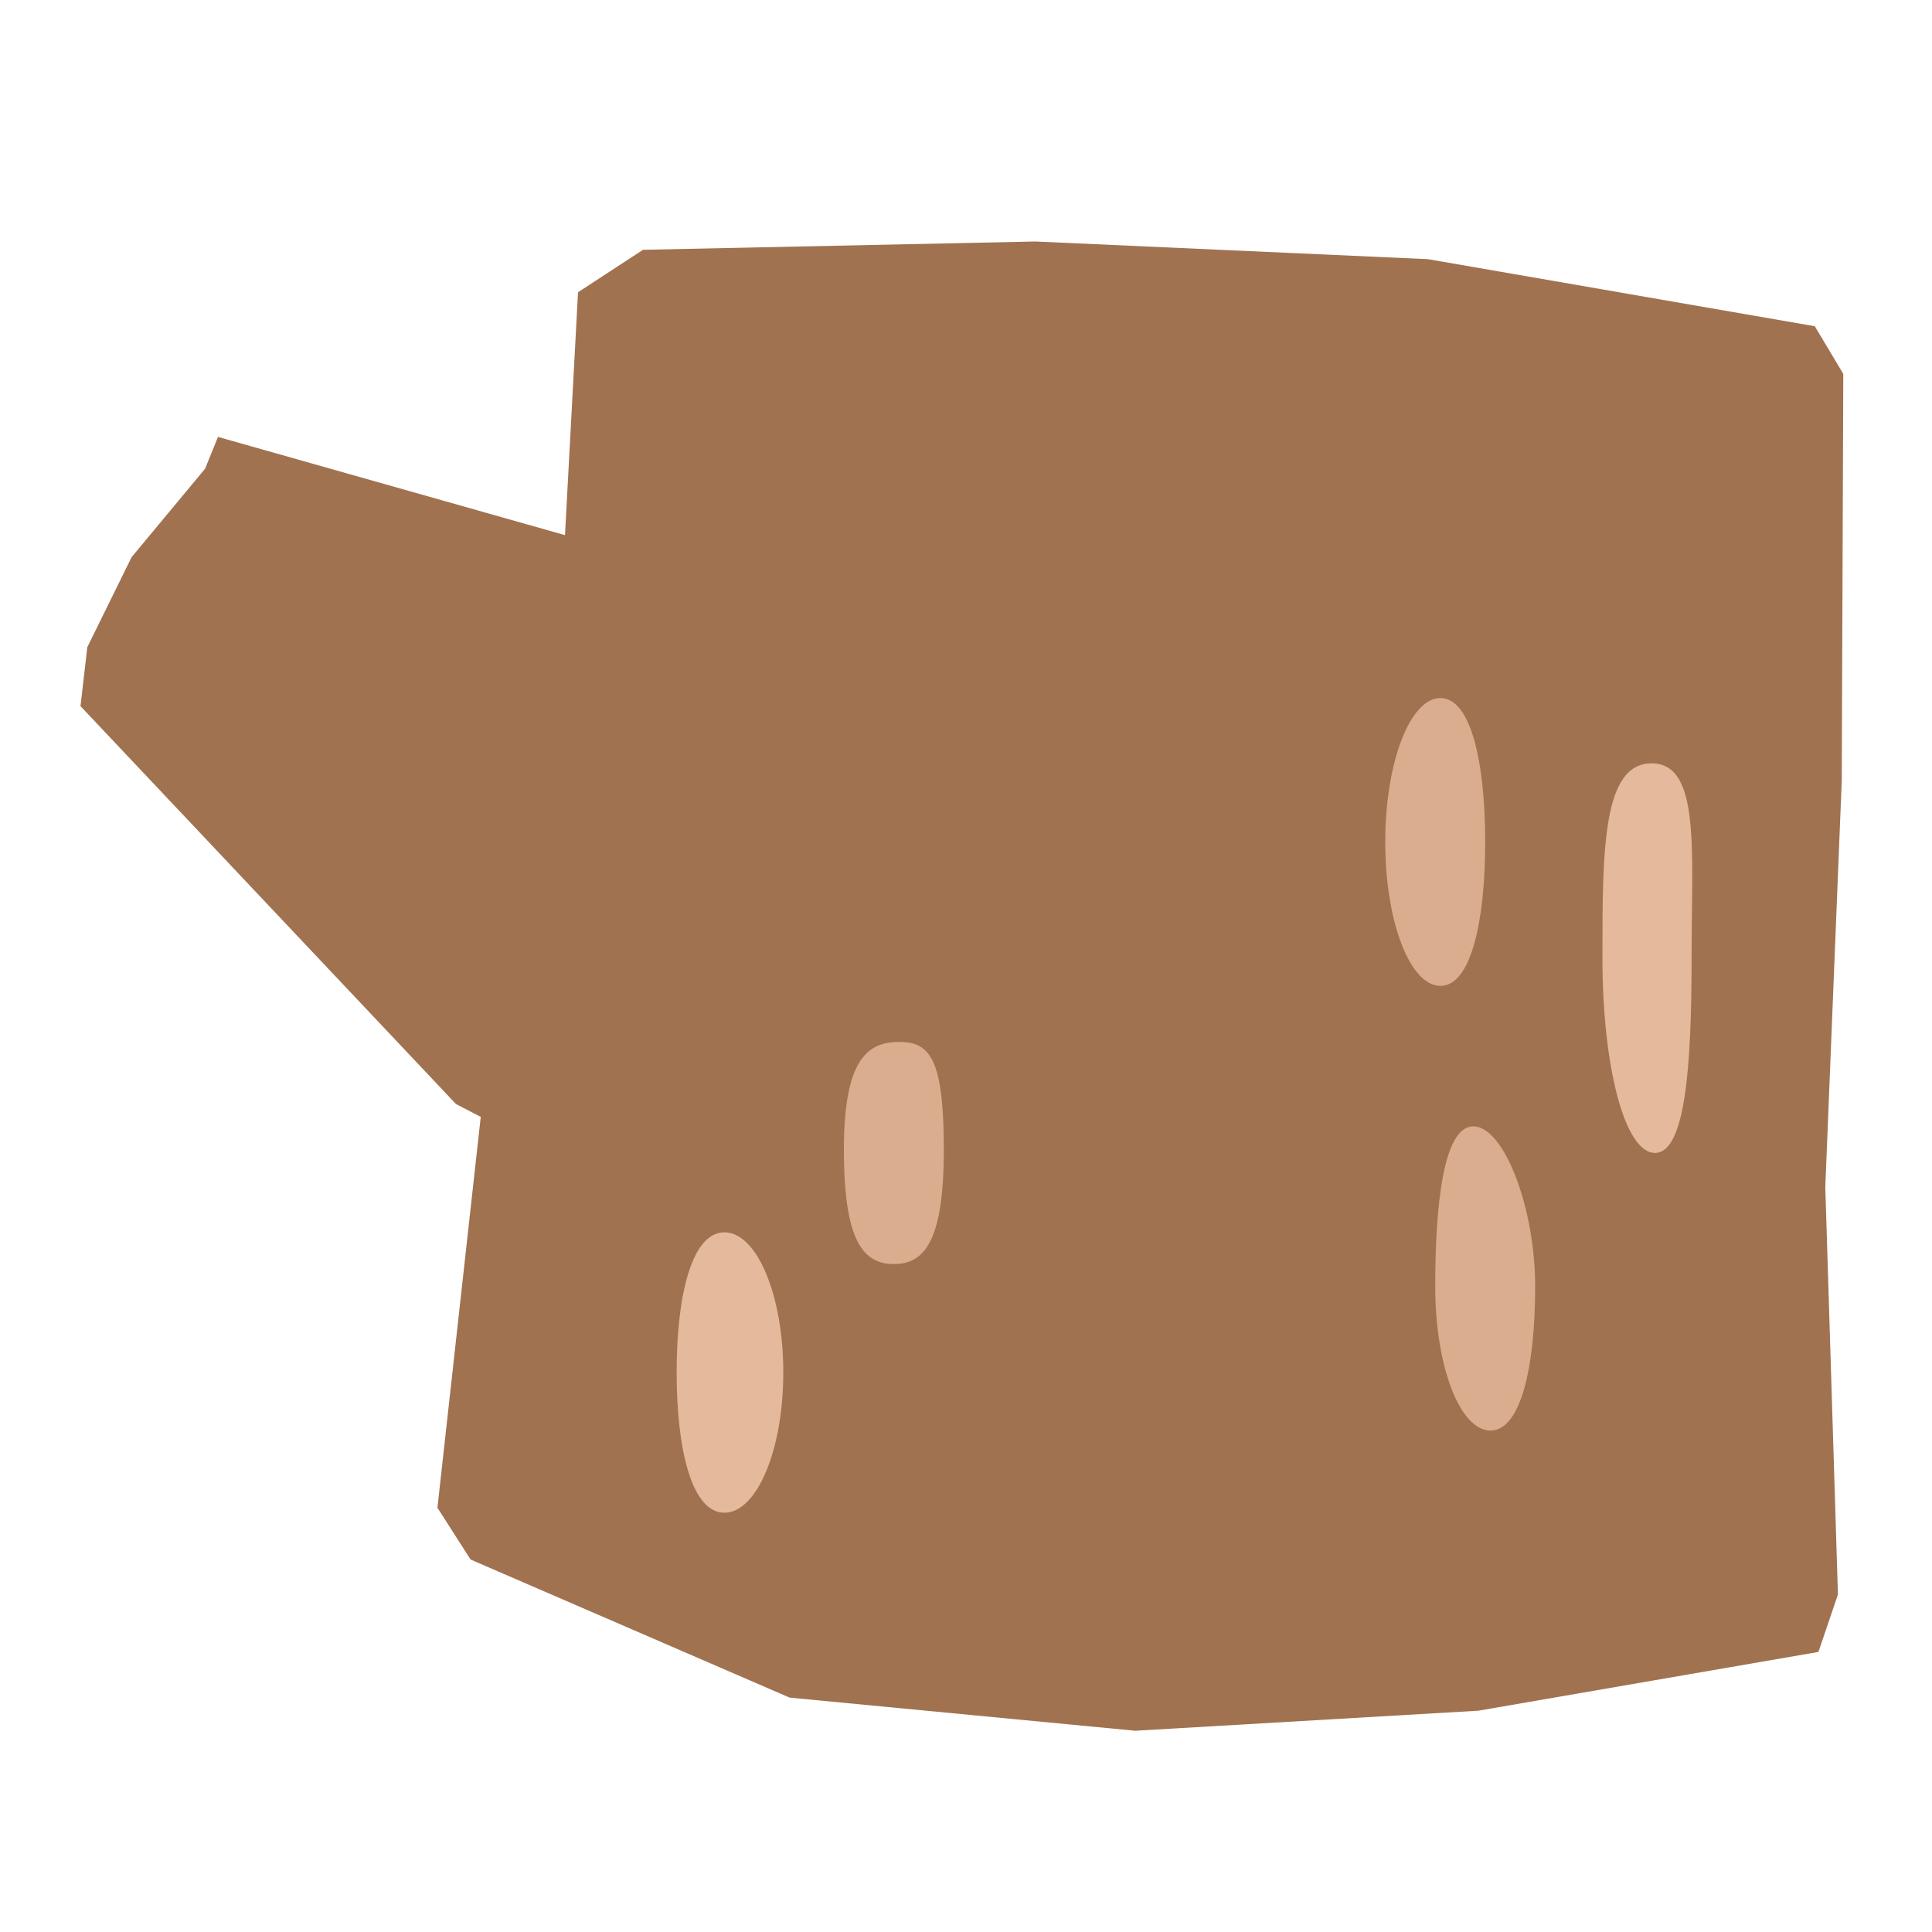 <svg width="48" height="48" viewBox="0 0 48 48" fill="none" xmlns="http://www.w3.org/2000/svg">
<path d="M14.037 13.295L14.361 7.261L15.976 6.206L25.726 6L35.479 6.439L45.088 8.105L45.796 9.289L45.758 19.394L45.349 29.493L45.663 39.615L45.178 41.042L36.728 42.502L28.204 43L19.619 42.177L11.691 38.746L10.868 37.459L11.944 27.749L11.328 27.429L2 17.544L2.169 16.079L3.27 13.842L5.094 11.647L5.416 10.855L14.037 13.295Z" fill="#A07250"/>
<path d="M16.811 34.1C16.811 36.024 17.19 37.583 17.997 37.583C18.805 37.583 19.461 36.022 19.461 34.1C19.461 32.178 18.807 30.617 17.997 30.617C17.187 30.617 16.811 32.178 16.811 34.1Z" fill="#E5BA9C"/>
<path d="M20.966 28.562C20.966 30.842 21.451 31.405 22.208 31.405C22.964 31.405 23.449 30.845 23.449 28.562C23.449 26.279 23.094 25.887 22.338 25.887C21.579 25.887 20.966 26.281 20.966 28.562Z" fill="#DBAD8F"/>
<path d="M39.812 23.805C39.812 26.477 40.361 28.644 41.118 28.644C41.874 28.644 42.027 26.477 42.027 23.805C42.027 21.132 42.255 18.965 41.033 18.965C39.812 18.965 39.812 21.132 39.812 23.805Z" fill="#E5BA9C"/>
<path d="M36.899 20.918C36.899 18.942 36.544 17.343 35.788 17.343C35.031 17.343 34.416 18.945 34.416 20.918C34.416 22.892 35.029 24.494 35.788 24.494C36.546 24.494 36.899 22.892 36.899 20.918Z" fill="#DBAD8F"/>
<path d="M38.141 31.967C38.141 29.991 37.362 27.984 36.606 27.984C35.849 27.984 35.658 29.991 35.658 31.967C35.658 33.943 36.271 35.542 37.03 35.542C37.789 35.542 38.141 33.94 38.141 31.967Z" fill="#DBAD8F"/>
</svg>
